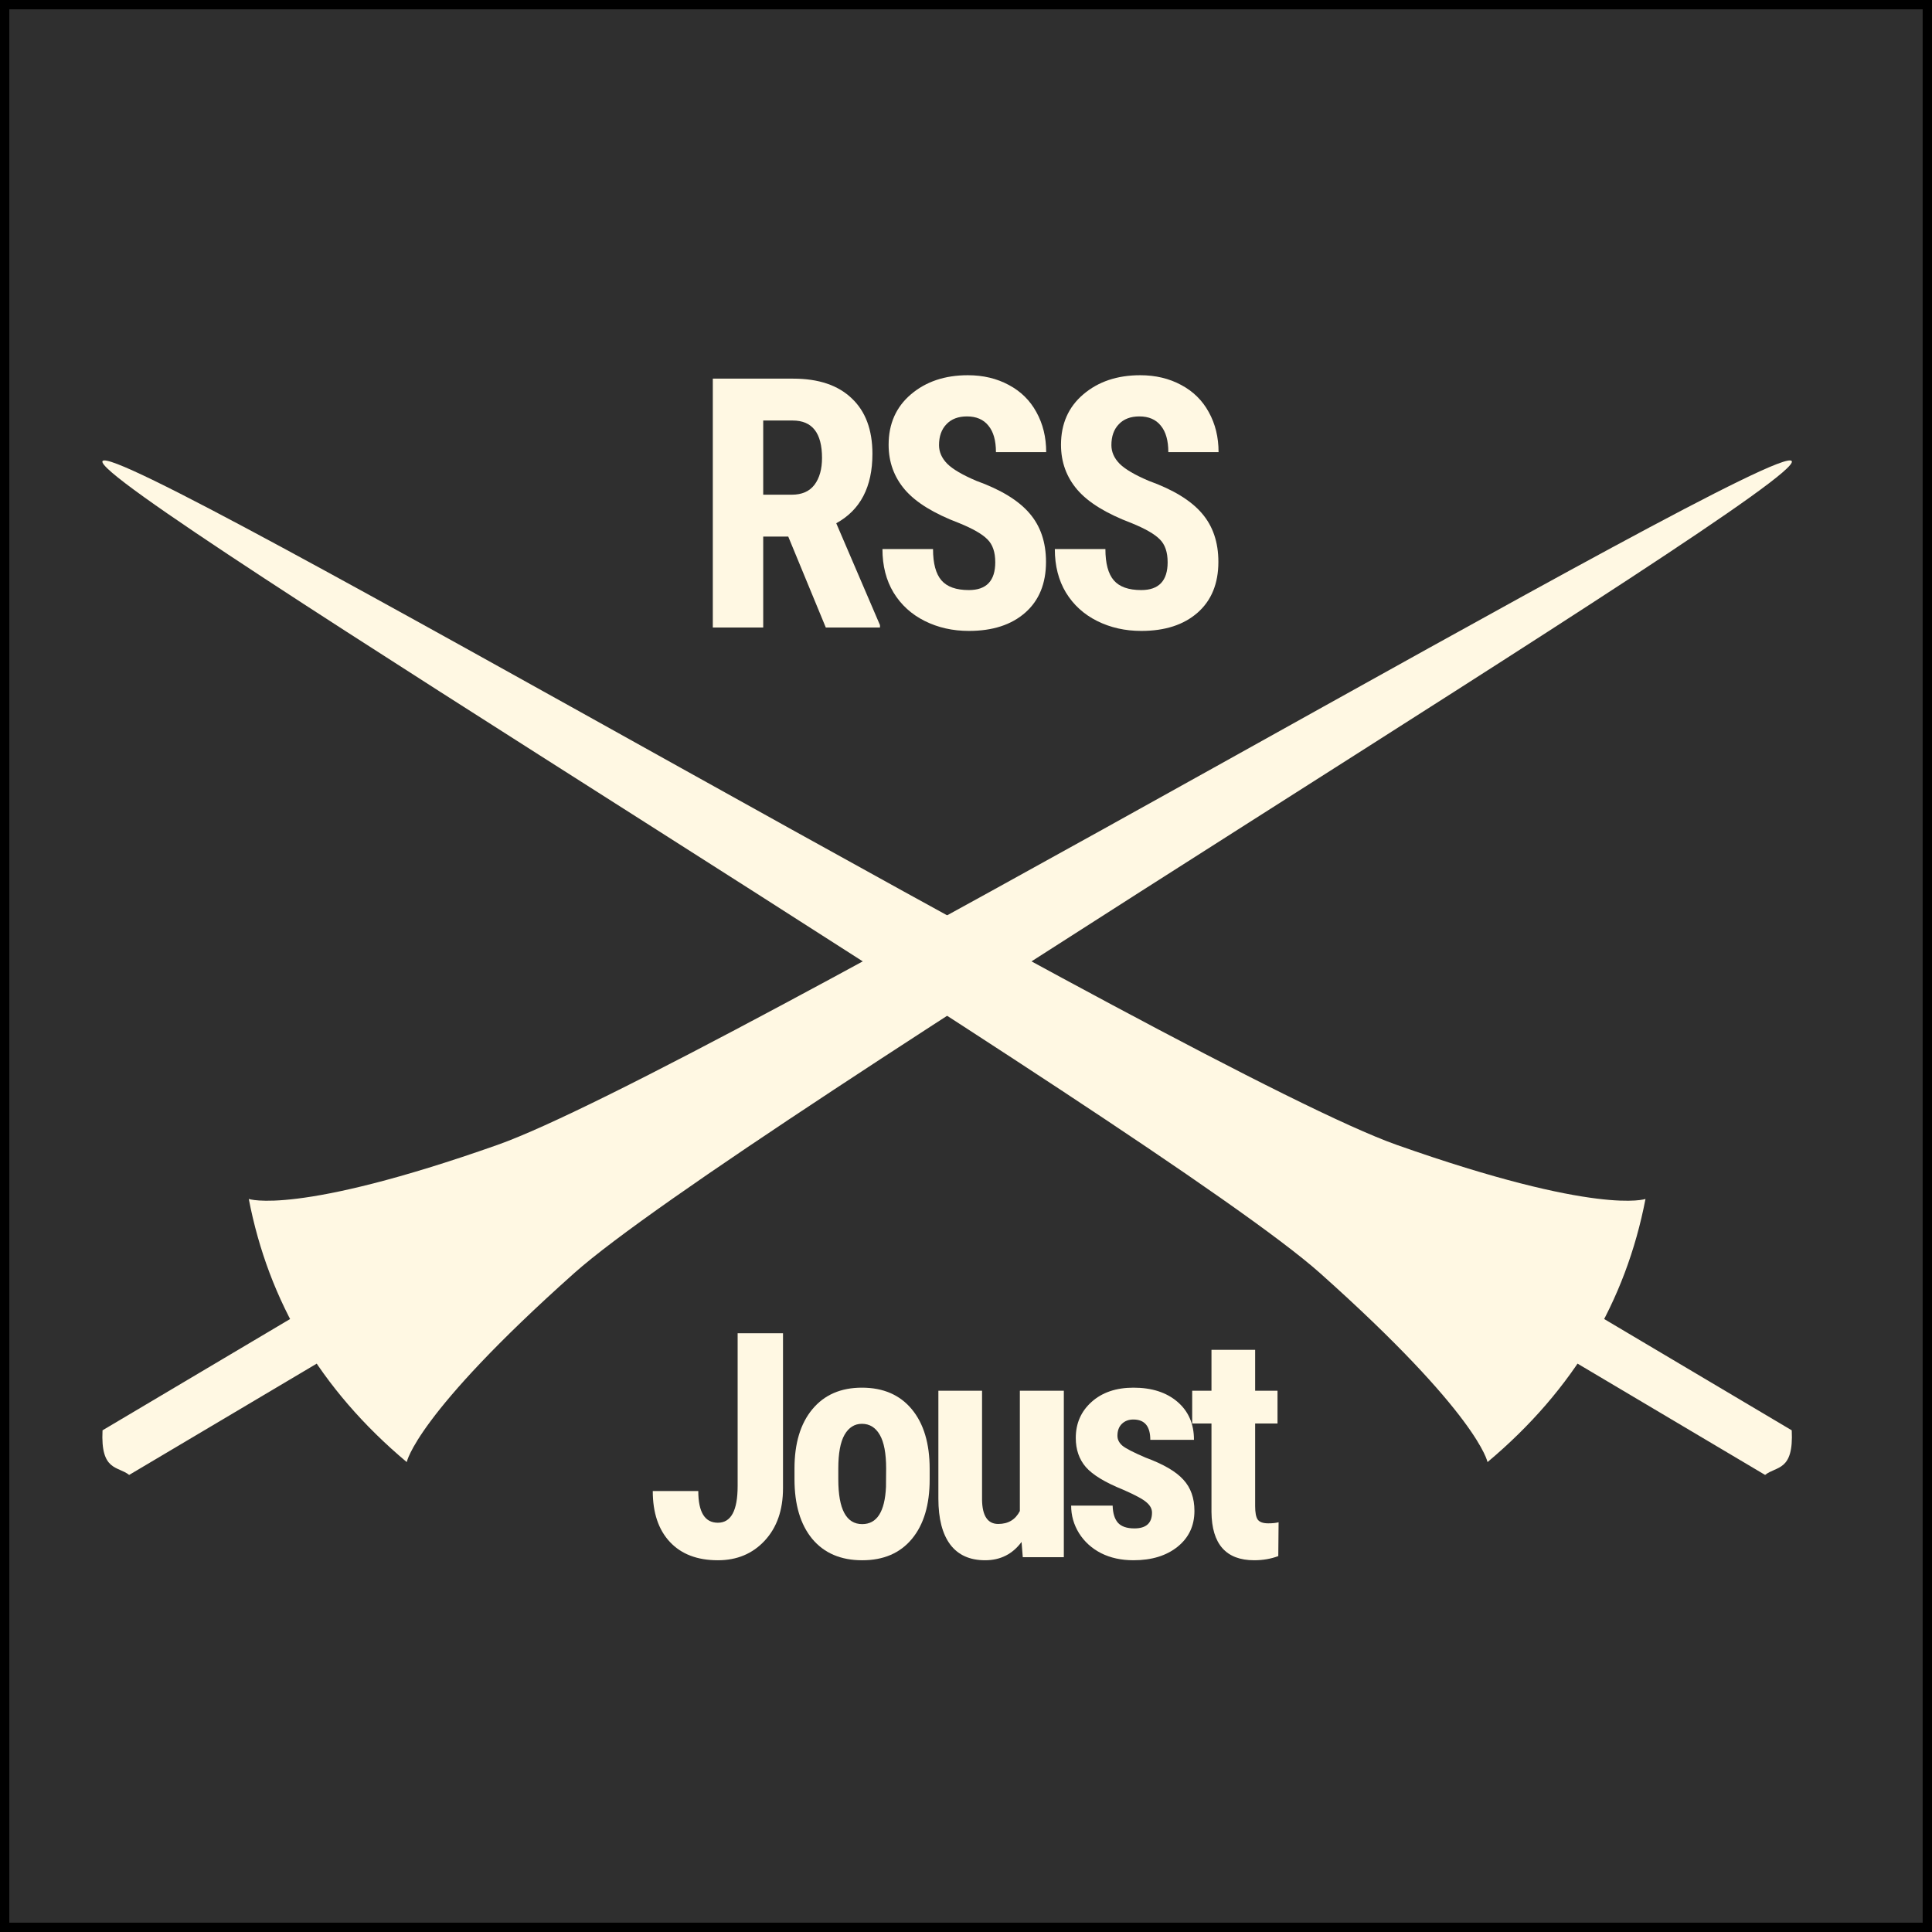 <?xml version="1.0" encoding="UTF-8" standalone="no"?>
<svg
   xmlns:dc="http://purl.org/dc/elements/1.1/"
   xmlns:cc="http://creativecommons.org/ns#"
   xmlns:rdf="http://www.w3.org/1999/02/22-rdf-syntax-ns#"
   xmlns:svg="http://www.w3.org/2000/svg"
   xmlns="http://www.w3.org/2000/svg"
   width="400"
   height="400"
   viewBox="0 0 400 400"
   id="svg4262"
   version="1.1">
  <rect x="0" y="0" width="400" height="400" fill="#808080" stroke="none"/>
  <defs
     id="defs4264" />
  <rect
     y="0.965"
     x="0.965"
     height="398.069"
     width="398.069"
     id="rect4148"
     style="fill:#2f2f2f;fill-opacity:1;stroke:#000000;stroke-width:1.931;stroke-linecap:round;stroke-linejoin:miter;stroke-miterlimit:4;stroke-dasharray:none;stroke-dashoffset:0;stroke-opacity:1" />
  <g
     id="layer1"
     transform="matrix(2.692,0,0,2.692,-365.385,-1064.642)">
    <g
       id="g4846"
       transform="matrix(0.325,0,0,0.324,99.5,347.415)">
      <g
         id="text4349-2-3"
         style="font-style:normal;font-weight:normal;font-size:26.589px;line-height:125%;font-family:Sans;letter-spacing:0px;word-spacing:0px;fill:#fff8e3;fill-opacity:1;stroke:none;stroke-width:1px;stroke-linecap:butt;stroke-linejoin:miter;stroke-opacity:1">
        <path
           id="path4840"
           style="font-style:normal;font-variant:normal;font-weight:bold;font-stretch:normal;font-size:83.091px;font-family:'Roboto Condensed';-inkscape-font-specification:'Roboto Condensed, Bold';letter-spacing:-4px;fill:#fff8e3;fill-opacity:1"
           d="m 298.011,275.729 -5.924,0 0,21.584 -11.928,0 0,-59.073 19.028,0 q 8.966,0 13.835,4.666 4.909,4.625 4.909,13.186 0,11.766 -8.561,16.472 l 10.346,24.181 0,0.568 -12.821,0 -8.885,-21.584 z m -5.924,-9.94 6.776,0 q 3.57,0 5.355,-2.353 1.785,-2.394 1.785,-6.37 0,-8.885 -6.938,-8.885 l -6.978,0 0,17.608 z" />
        <path
           id="path4842"
           style="font-style:normal;font-variant:normal;font-weight:bold;font-stretch:normal;font-size:83.091px;font-family:'Roboto Condensed';-inkscape-font-specification:'Roboto Condensed, Bold';letter-spacing:-4px;fill:#fff8e3;fill-opacity:1"
           d="m 346.998,281.814 q 0,-3.611 -1.866,-5.437 -1.826,-1.866 -6.694,-3.854 -8.885,-3.367 -12.78,-7.871 -3.895,-4.544 -3.895,-10.711 0,-7.465 5.274,-11.969 5.315,-4.544 13.47,-4.544 5.437,0 9.697,2.313 4.26,2.272 6.532,6.451 2.313,4.179 2.313,9.494 l -11.888,0 q 0,-4.138 -1.785,-6.289 -1.745,-2.191 -5.071,-2.191 -3.124,0 -4.869,1.866 -1.745,1.826 -1.745,4.95 0,2.434 1.947,4.422 1.947,1.947 6.897,4.057 8.642,3.124 12.537,7.668 3.935,4.544 3.935,11.563 0,7.709 -4.909,12.05 -4.909,4.341 -13.348,4.341 -5.721,0 -10.427,-2.353 -4.706,-2.353 -7.384,-6.735 -2.637,-4.382 -2.637,-10.346 l 11.969,0 q 0,5.112 1.988,7.425 1.988,2.313 6.492,2.313 6.248,0 6.248,-6.613 z" />
        <path
           id="path4844"
           style="font-style:normal;font-variant:normal;font-weight:bold;font-stretch:normal;font-size:83.091px;font-family:'Roboto Condensed';-inkscape-font-specification:'Roboto Condensed, Bold';letter-spacing:-4px;fill:#fff8e3;fill-opacity:1"
           d="m 387.79,281.814 q 0,-3.611 -1.866,-5.437 -1.826,-1.866 -6.694,-3.854 -8.885,-3.367 -12.78,-7.871 -3.895,-4.544 -3.895,-10.711 0,-7.465 5.274,-11.969 5.315,-4.544 13.47,-4.544 5.437,0 9.697,2.313 4.26,2.272 6.532,6.451 2.313,4.179 2.313,9.494 l -11.888,0 q 0,-4.138 -1.785,-6.289 -1.745,-2.191 -5.071,-2.191 -3.124,0 -4.869,1.866 -1.745,1.826 -1.745,4.95 0,2.434 1.947,4.422 1.947,1.947 6.897,4.057 8.642,3.124 12.537,7.668 3.935,4.544 3.935,11.563 0,7.709 -4.909,12.05 -4.909,4.341 -13.348,4.341 -5.721,0 -10.427,-2.353 -4.706,-2.353 -7.384,-6.735 -2.637,-4.382 -2.637,-10.346 l 11.969,0 q 0,5.112 1.988,7.425 1.988,2.313 6.492,2.313 6.248,0 6.248,-6.613 z" />
      </g>
      <g
         id="text4353-4-1"
         style="font-style:normal;font-weight:normal;font-size:26.589px;line-height:125%;font-family:Sans;letter-spacing:0px;word-spacing:0px;fill:#fff8e3;fill-opacity:1;stroke:none;stroke-width:1px;stroke-linecap:butt;stroke-linejoin:miter;stroke-opacity:1">
        <path
           id="path4829"
           style="font-style:normal;font-variant:normal;font-weight:bold;font-stretch:normal;font-size:74.782px;font-family:'Roboto Condensed';-inkscape-font-specification:'Roboto Condensed, Bold';letter-spacing:-4px;fill:#fff8e3;fill-opacity:1"
           d="m 286.034,464.829 10.735,0 0,36.807 q 0,7.741 -4.309,12.415 -4.309,4.674 -11.1,4.674 -7.303,0 -11.356,-4.345 -4.053,-4.345 -4.053,-12.086 l 10.772,0 q 0,7.522 4.637,7.522 4.674,0 4.674,-8.691 l 0,-36.296 z" />
        <path
           id="path4831"
           style="font-style:normal;font-variant:normal;font-weight:bold;font-stretch:normal;font-size:74.782px;font-family:'Roboto Condensed';-inkscape-font-specification:'Roboto Condensed, Bold';letter-spacing:-4px;fill:#fff8e3;fill-opacity:1"
           d="m 299.488,496.962 q 0,-8.983 4.236,-14.095 4.236,-5.112 11.721,-5.112 7.559,0 11.794,5.112 4.236,5.112 4.236,14.168 l 0,2.52 q 0,9.019 -4.199,14.095 -4.199,5.076 -11.758,5.076 -7.595,0 -11.831,-5.076 -4.199,-5.112 -4.199,-14.168 l 0,-2.52 z m 10.37,2.593 q 0,10.589 5.66,10.589 5.222,0 5.623,-8.837 l 0.036,-4.345 q 0,-5.404 -1.497,-7.997 -1.497,-2.629 -4.236,-2.629 -2.629,0 -4.126,2.629 -1.461,2.593 -1.461,7.997 l 0,2.593 z" />
        <path
           id="path4833"
           style="font-style:normal;font-variant:normal;font-weight:bold;font-stretch:normal;font-size:74.782px;font-family:'Roboto Condensed';-inkscape-font-specification:'Roboto Condensed, Bold';letter-spacing:-4px;fill:#fff8e3;fill-opacity:1"
           d="m 353.218,514.379 q -3.213,4.345 -8.617,4.345 -5.441,0 -8.252,-3.724 -2.812,-3.761 -2.812,-10.918 l 0,-25.597 10.334,0 0,25.852 q 0.073,5.769 3.834,5.769 3.542,0 5.112,-3.067 l 0,-28.555 10.407,0 0,39.509 -9.713,0 -0.292,-3.615 z" />
        <path
           id="path4835"
           style="font-style:normal;font-variant:normal;font-weight:bold;font-stretch:normal;font-size:74.782px;font-family:'Roboto Condensed';-inkscape-font-specification:'Roboto Condensed, Bold';letter-spacing:-4px;fill:#fff8e3;fill-opacity:1"
           d="m 384.09,507.405 q 0,-1.315 -1.278,-2.41 -1.242,-1.132 -5.587,-3.031 -6.39,-2.593 -8.8,-5.368 -2.373,-2.775 -2.373,-6.901 0,-5.185 3.725,-8.544 3.761,-3.396 9.932,-3.396 6.5,0 10.407,3.359 3.907,3.359 3.907,9.019 l -10.334,0 q 0,-4.82 -4.017,-4.82 -1.643,0 -2.702,1.022 -1.059,1.022 -1.059,2.848 0,1.315 1.168,2.337 1.168,0.986 5.514,2.848 6.317,2.337 8.91,5.222 2.629,2.848 2.629,7.412 0,5.295 -3.98,8.508 -3.98,3.213 -10.443,3.213 -4.345,0 -7.668,-1.68 -3.323,-1.716 -5.222,-4.747 -1.862,-3.031 -1.862,-6.536 l 9.822,0 q 0.073,2.702 1.242,4.053 1.205,1.351 3.907,1.351 4.163,0 4.163,-3.761 z" />
        <path
           id="path4837"
           style="font-style:normal;font-variant:normal;font-weight:bold;font-stretch:normal;font-size:74.782px;font-family:'Roboto Condensed';-inkscape-font-specification:'Roboto Condensed, Bold';letter-spacing:-4px;fill:#fff8e3;fill-opacity:1"
           d="m 408.498,468.772 0,9.713 5.295,0 0,7.778 -5.295,0 0,19.608 q 0,2.337 0.621,3.213 0.657,0.876 2.483,0.876 1.497,0 2.446,-0.256 l -0.073,8.033 q -2.629,0.986 -5.696,0.986 -10.005,0 -10.115,-11.466 l 0,-20.996 -4.564,0 0,-7.778 4.564,0 0,-9.713 10.334,0 z" />
      </g>
      <g
         id="g4322-7"
         transform="matrix(0.936,0,0,0.936,-9466.529,613.332)">
        <path
           id="rect4230-1-3-1-6-9-4-6-3"
           style="fill:#fff8e3;fill-opacity:1;stroke:none;stroke-width:1;stroke-linecap:round;stroke-linejoin:miter;stroke-miterlimit:10;stroke-dasharray:none;stroke-dashoffset:0;stroke-opacity:1"
           d="m 10312.749,-166.121 6.733,11.313 -53.914,32.09 c -2.86,-2.295 -7.256,-0.897 -6.734,-11.313 z m 23.002,40.15 c -21.911,-18.432 -34.952,-40.8 -39.943,-66.736 0,0 11.949,4.327 62.825,-13.687 50.876,-18.014 323.438,-179.505 327.277,-173.437 3.84,6.067 -267.638,169.999 -307.822,205.938 -40.183,35.939 -42.337,47.923 -42.337,47.923 z" />
        <path
           d="m 10631.993,-166.121 -6.733,11.313 53.914,32.09 c 2.86,-2.295 7.256,-0.897 6.734,-11.313 z m -23.002,40.15 c 21.911,-18.432 34.952,-40.8 39.943,-66.736 0,0 -11.949,4.327 -62.825,-13.687 -50.876,-18.014 -323.438,-179.505 -327.277,-173.437 -3.84,6.067 267.638,169.999 307.822,205.938 40.183,35.939 42.337,47.923 42.337,47.923 z"
           style="fill:#fff8e3;fill-opacity:1;stroke:none;stroke-width:1;stroke-linecap:round;stroke-linejoin:miter;stroke-miterlimit:10;stroke-dasharray:none;stroke-dashoffset:0;stroke-opacity:1"
           id="path4320-6" />
      </g>
    </g>
  </g>
</svg>
